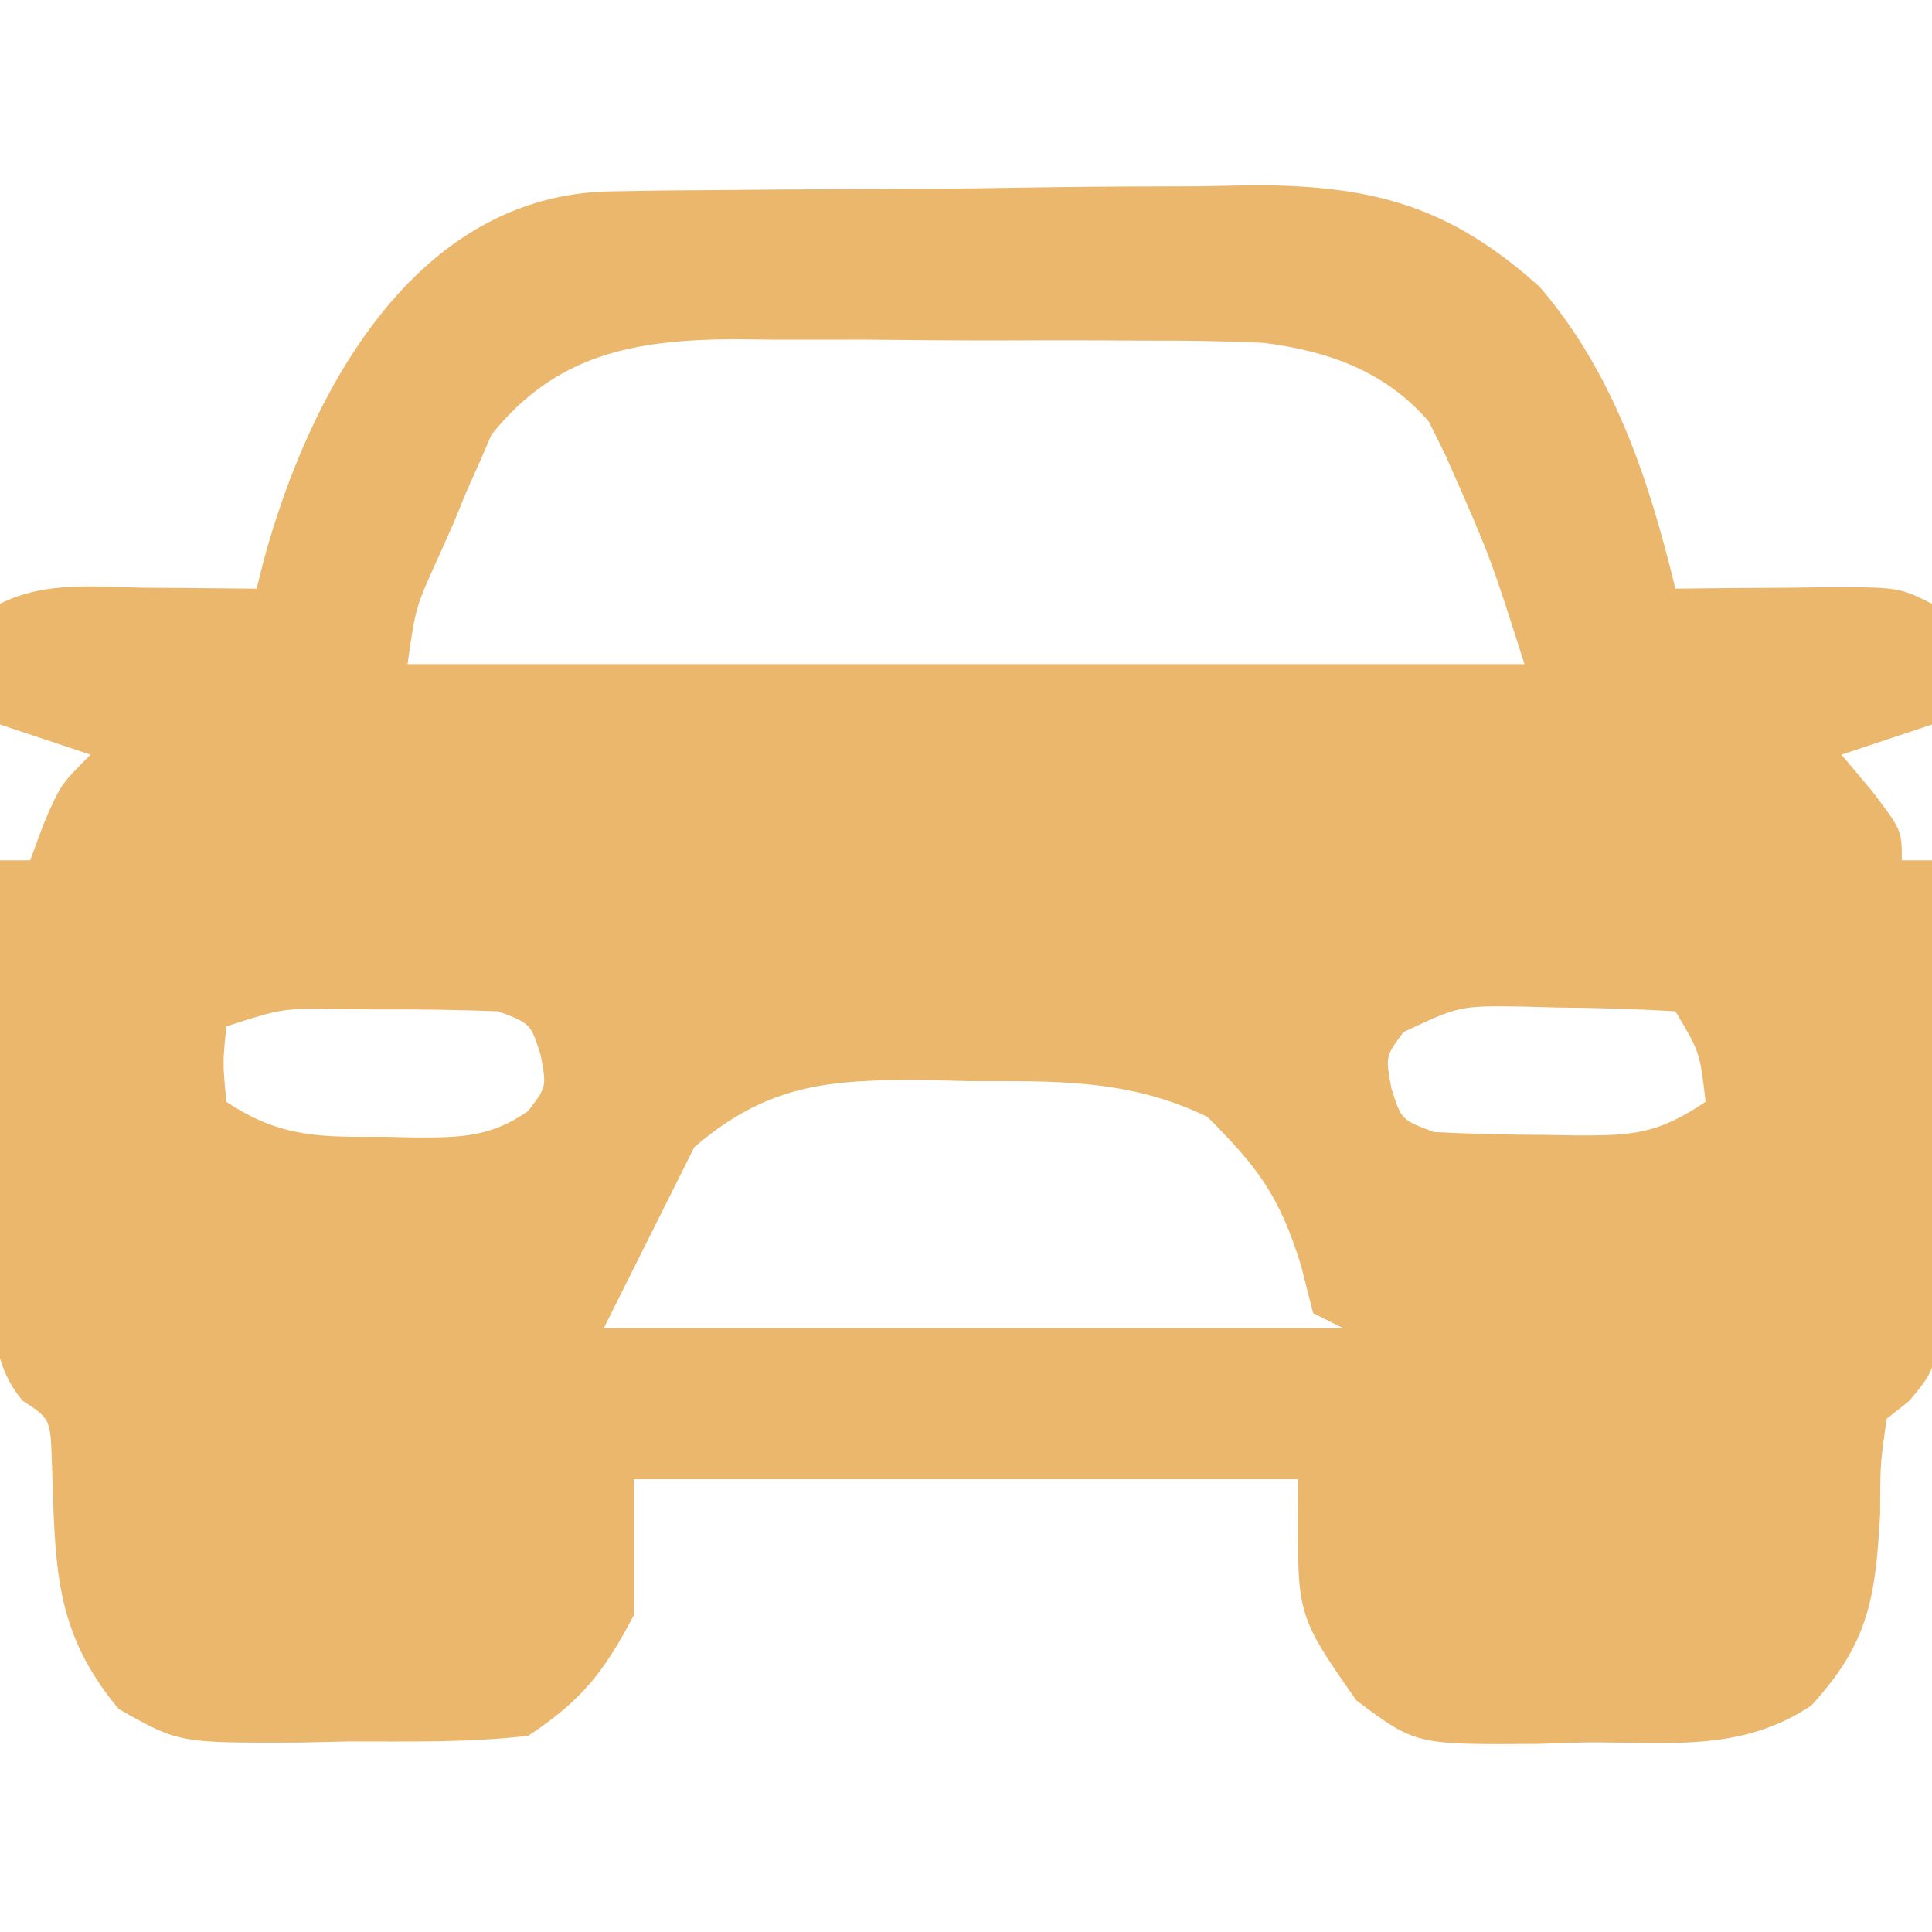 <?xml version="1.0" encoding="UTF-8"?>
<svg version="1.1" xmlns="http://www.w3.org/2000/svg" width="128" height="128">
<path d="M0 0 C1.132 -0.019 2.264 -0.038 3.43 -0.058 C4.655 -0.067 5.88 -0.075 7.142 -0.084 C8.404 -0.095 9.666 -0.107 10.966 -0.119 C13.641 -0.137 16.315 -0.151 18.99 -0.158 C22.397 -0.169 25.802 -0.217 29.207 -0.274 C32.477 -0.321 35.747 -0.324 39.017 -0.334 C40.836 -0.371 40.836 -0.371 42.692 -0.409 C50.56 -0.368 55.563 1.011 61.478 6.322 C66.396 12.032 68.725 19.093 70.478 26.322 C71.538 26.311 72.597 26.299 73.689 26.287 C75.077 26.278 76.465 26.269 77.853 26.26 C78.552 26.251 79.25 26.243 79.97 26.234 C85.251 26.209 85.251 26.209 87.478 27.322 C87.478 29.962 87.478 32.602 87.478 35.322 C85.498 35.982 83.518 36.642 81.478 37.322 C82.468 38.498 82.468 38.498 83.478 39.697 C85.478 42.322 85.478 42.322 85.478 44.322 C86.138 44.322 86.798 44.322 87.478 44.322 C87.552 49.109 87.607 53.896 87.643 58.684 C87.658 60.312 87.678 61.941 87.704 63.57 C87.741 65.91 87.758 68.251 87.771 70.592 C87.786 71.32 87.802 72.048 87.818 72.799 C87.82 77.911 87.82 77.911 85.983 80.123 C85.238 80.716 85.238 80.716 84.478 81.322 C84.046 84.317 84.046 84.317 84.041 87.635 C83.736 93.218 83.262 96.205 79.478 100.322 C74.829 103.421 70.073 102.731 64.603 102.76 C63.514 102.793 62.425 102.826 61.302 102.859 C53.27 102.913 53.27 102.913 49.345 99.982 C45.084 93.912 45.478 94.287 45.478 85.322 C30.958 85.322 16.438 85.322 1.478 85.322 C1.478 88.292 1.478 91.262 1.478 94.322 C-0.527 98.125 -1.949 99.94 -5.522 102.322 C-9.465 102.787 -13.43 102.693 -17.397 102.697 C-18.486 102.722 -19.575 102.746 -20.698 102.771 C-28.677 102.801 -28.677 102.801 -32.655 100.549 C-37.009 95.356 -36.847 90.966 -37.081 84.318 C-37.174 81.319 -37.174 81.319 -39.031 80.118 C-41.389 77.278 -40.89 74.113 -40.815 70.592 C-40.811 69.841 -40.806 69.091 -40.802 68.318 C-40.785 65.923 -40.748 63.529 -40.709 61.135 C-40.694 59.51 -40.681 57.886 -40.668 56.262 C-40.635 52.282 -40.584 48.302 -40.522 44.322 C-39.862 44.322 -39.202 44.322 -38.522 44.322 C-38.233 43.539 -37.944 42.755 -37.647 41.947 C-36.522 39.322 -36.522 39.322 -34.522 37.322 C-36.502 36.662 -38.482 36.002 -40.522 35.322 C-40.522 32.682 -40.522 30.042 -40.522 27.322 C-37.457 25.79 -34.254 26.22 -30.897 26.26 C-29.837 26.267 -29.837 26.267 -28.756 26.273 C-27.012 26.285 -25.267 26.303 -23.522 26.322 C-23.284 25.379 -23.284 25.379 -23.042 24.416 C-20.009 13.291 -13.002 0.178 0 0 Z M-7.959 16.122 C-8.216 16.716 -8.472 17.311 -8.737 17.924 C-9.03 18.579 -9.323 19.234 -9.625 19.908 C-9.901 20.581 -10.176 21.254 -10.459 21.947 C-10.762 22.628 -11.064 23.309 -11.375 24.01 C-12.986 27.536 -12.986 27.536 -13.522 31.322 C10.898 31.322 35.318 31.322 60.478 31.322 C58.201 24.163 58.201 24.163 55.228 17.447 C54.872 16.728 54.516 16.009 54.15 15.268 C51.266 11.911 47.464 10.569 43.16 10.034 C40.501 9.911 37.858 9.88 35.197 9.889 C33.738 9.881 33.738 9.881 32.25 9.873 C30.203 9.866 28.156 9.868 26.108 9.876 C22.987 9.885 19.868 9.856 16.748 9.824 C14.751 9.823 12.755 9.823 10.759 9.826 C9.833 9.815 8.907 9.804 7.953 9.792 C1.5 9.861 -3.692 10.779 -7.959 16.122 Z M-25.522 55.322 C-25.772 57.738 -25.772 57.738 -25.522 60.322 C-21.907 62.732 -19.2 62.655 -15.022 62.635 C-14.345 62.651 -13.668 62.667 -12.971 62.684 C-10.01 62.687 -8.007 62.662 -5.542 60.936 C-4.304 59.339 -4.304 59.339 -4.709 57.197 C-5.366 55.133 -5.366 55.133 -7.522 54.322 C-10.199 54.224 -12.845 54.183 -15.522 54.197 C-16.259 54.193 -16.997 54.19 -17.756 54.186 C-21.769 54.108 -21.769 54.108 -25.522 55.322 Z M52.458 55.705 C51.266 57.312 51.266 57.312 51.666 59.447 C52.322 61.512 52.322 61.512 54.478 62.322 C56.971 62.446 59.423 62.507 61.916 62.51 C62.597 62.522 63.278 62.534 63.98 62.547 C67.706 62.558 69.298 62.442 72.478 60.322 C72.099 57.032 72.099 57.032 70.478 54.322 C67.839 54.169 65.244 54.091 62.603 54.072 C61.87 54.052 61.136 54.031 60.38 54.01 C56.173 53.953 56.173 53.953 52.458 55.705 Z M5.478 63.322 C3.498 67.282 1.518 71.242 -0.522 75.322 C15.648 75.322 31.818 75.322 48.478 75.322 C47.818 74.992 47.158 74.662 46.478 74.322 C46.21 73.27 45.942 72.219 45.666 71.135 C44.24 66.558 42.845 64.69 39.478 61.322 C34.235 58.766 29.326 58.955 23.603 58.947 C22.635 58.923 21.667 58.898 20.669 58.873 C14.36 58.847 10.344 59.15 5.478 63.322 Z " fill="#EBB76D" transform="translate(40.522,12.678)"/>
</svg>
